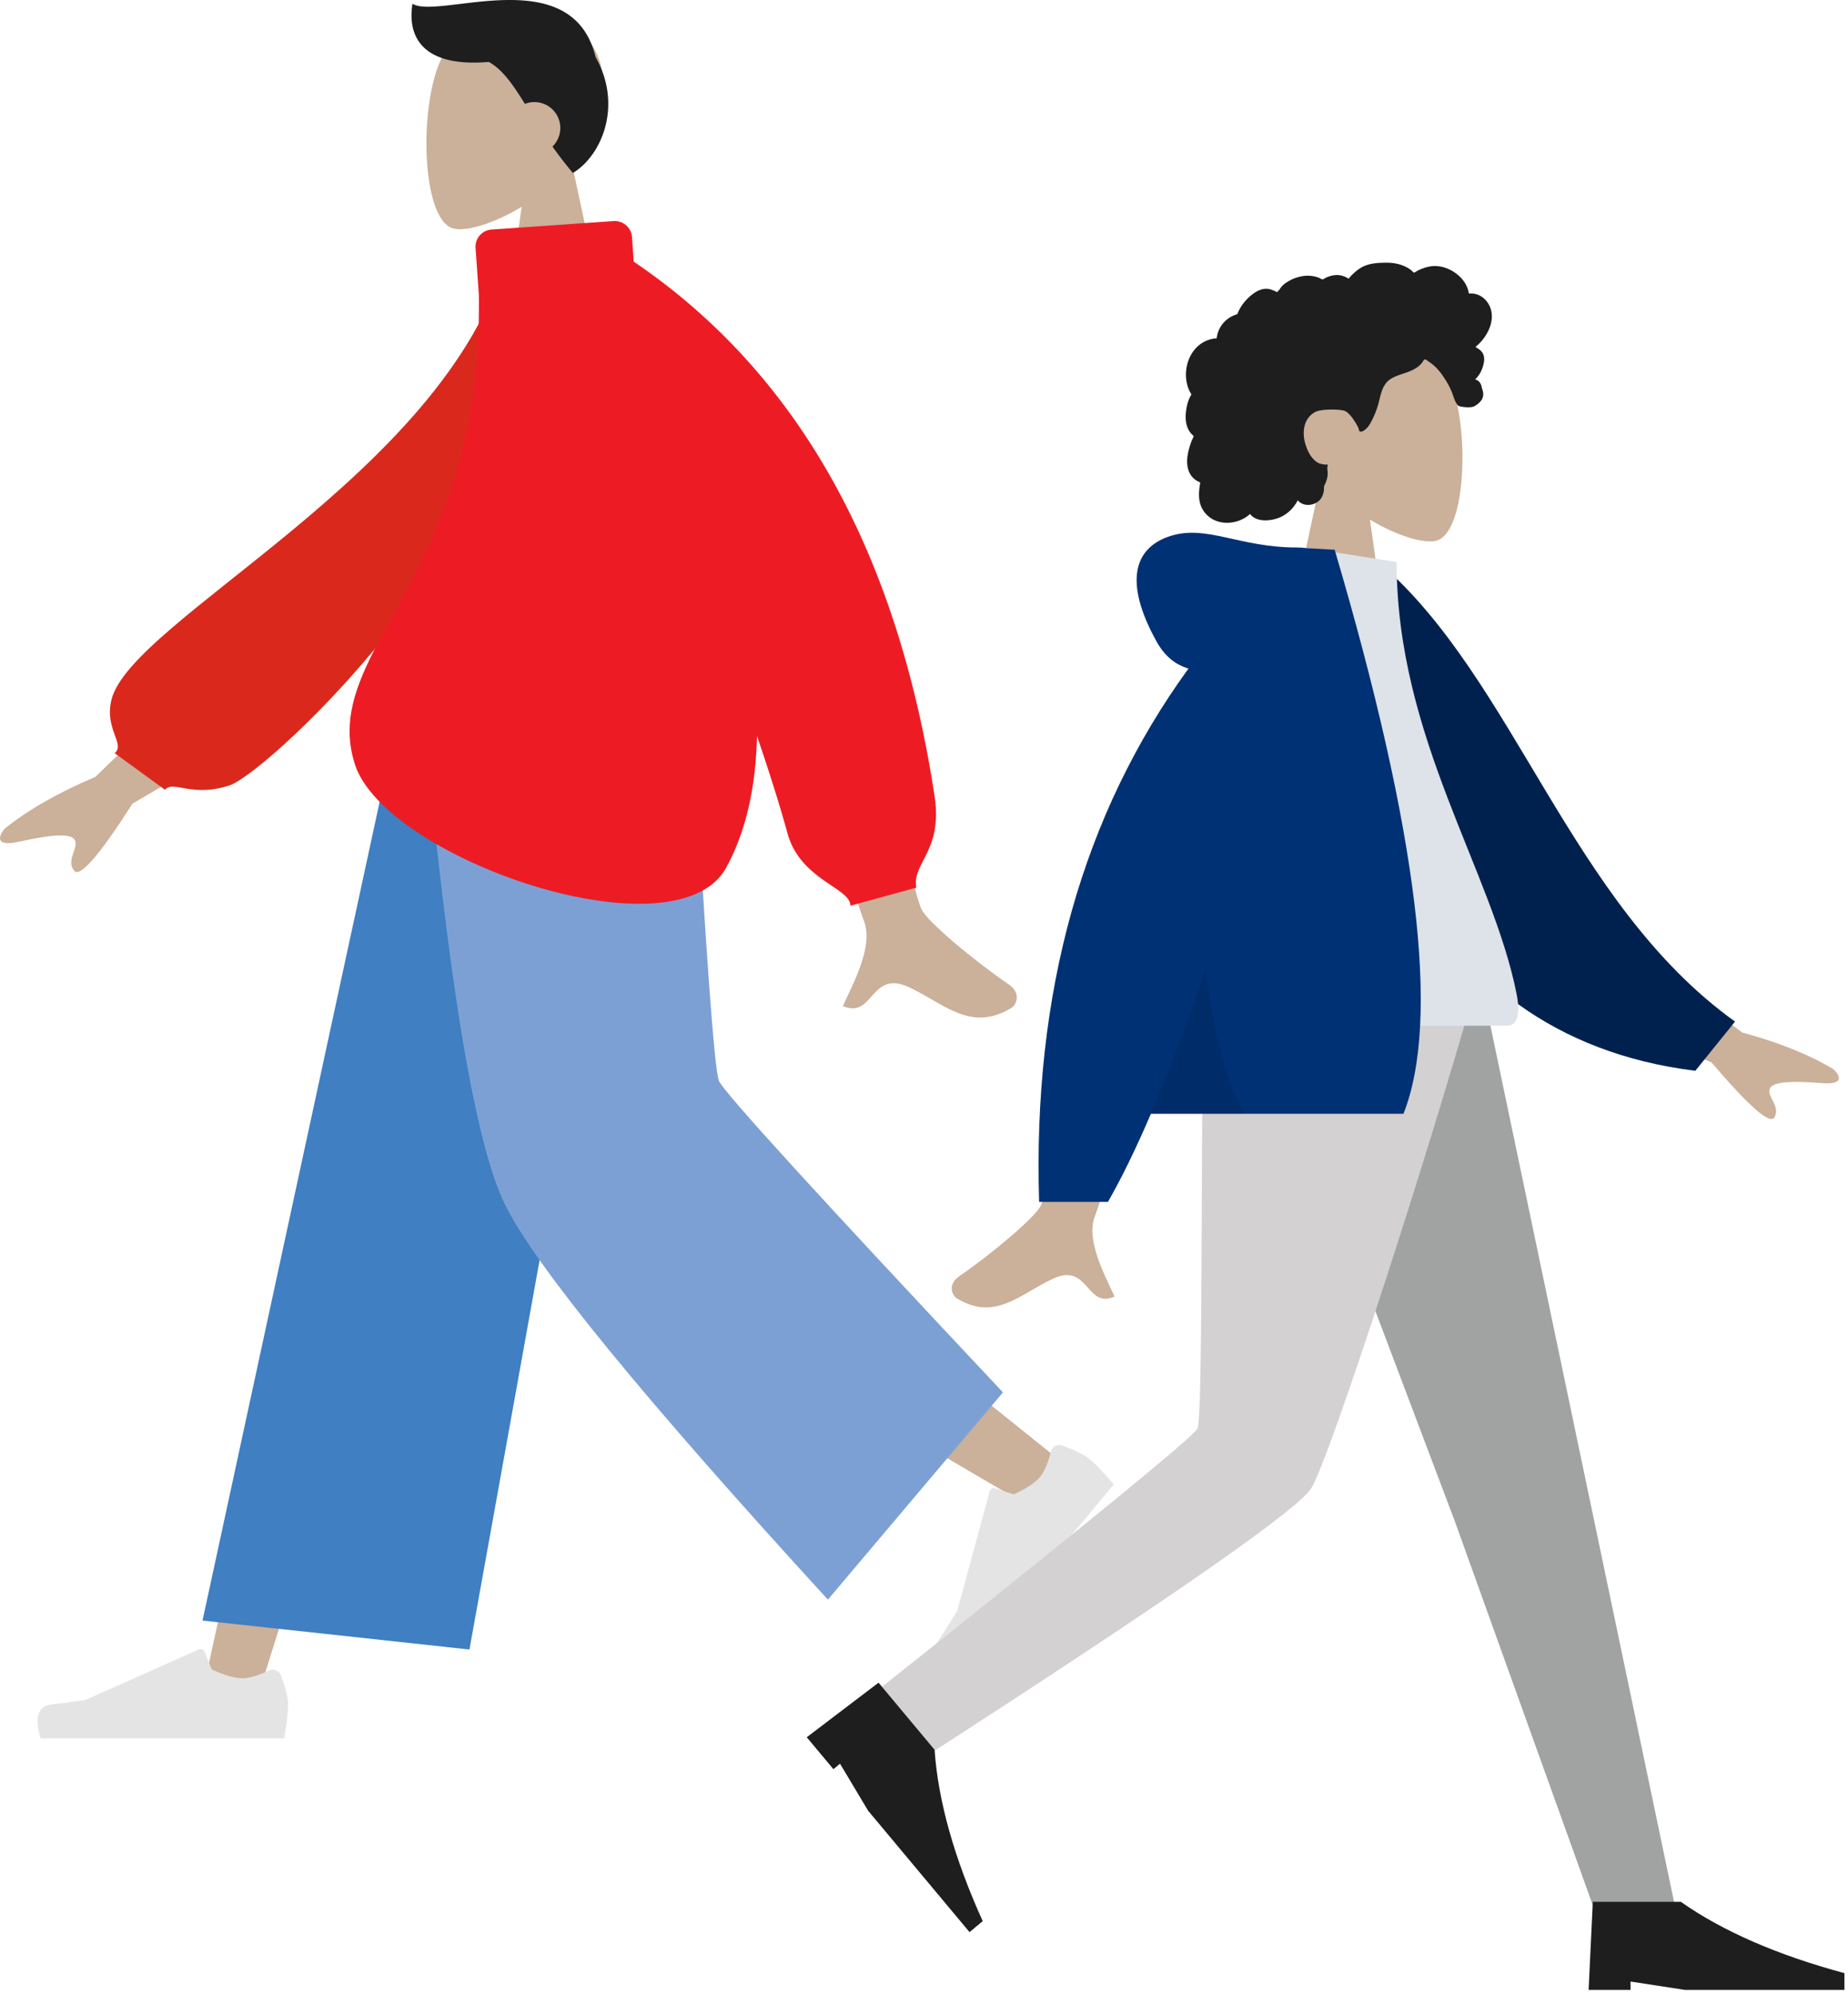 <svg width="394" height="425" fill="none" xmlns="http://www.w3.org/2000/svg">
  <path fill-rule="evenodd" clip-rule="evenodd" d="M121.975 35.105c4.243-4.98 7.114-11.084 6.634-17.922-1.382-19.705-28.811-15.37-34.147-5.425-5.335 9.945-4.701 35.172 2.194 36.949 2.75.709 8.609-1.028 14.571-4.621l-3.742 26.476h22.098l-7.608-35.457Z" fill="#CBB09A"/>
  <path fill-rule="evenodd" clip-rule="evenodd" d="M104.208 13.2c2.998 1.677 5.133 4.82 7.702 8.944a5.524 5.524 0 0 1 5.88 9.096 83.849 83.849 0 0 0 4.352 5.633c6.126-3.675 10.683-14.387 4.834-24.728C121.943-8.57 93.426 4.288 87.94.795c-1.2 7.516 2.669 13.577 16.268 12.405Z" fill="#1E1E1E"/>
  <path fill-rule="evenodd" clip-rule="evenodd" d="M130.472 150.496 85.28 264.878l-30.31 96.699H43.001L89.34 150.496h41.133Z" fill="#CBB09A"/>
  <path fill-rule="evenodd" clip-rule="evenodd" d="M139.573 150.496c.481 40.195 7.499 94.31 8.62 96.815.748 1.671 26.553 22.912 77.415 63.724l-8.244 8.822c-60.013-34.991-91.407-54.821-94.185-59.488-4.165-7-17.727-71.42-28.615-109.873h45.009Z" fill="#CBB09A"/>
  <path fill-rule="evenodd" clip-rule="evenodd" d="M226.471 308.156c2.813 1.018 4.755 1.975 5.826 2.87 1.303 1.089 3.028 2.888 5.175 5.398l-33.037 39.544c-4.359-1.898-5.753-4.07-4.183-6.518a278.179 278.179 0 0 0 3.854-6.149l6.912-25.435a.903.903 0 0 1 1.164-.612l3.941 1.286c2.697-1.226 4.581-2.48 5.652-3.761.87-1.042 1.638-2.841 2.304-5.4.255-.982 1.269-1.548 2.264-1.265.043.013.086.026.128.042ZM59.871 357.113c1.03 2.75 1.545 4.808 1.545 6.173 0 1.66-.276 4.083-.83 7.268H8.656c-1.35-4.461-.57-6.87 2.337-7.225 2.908-.356 5.323-.677 7.246-.964l24.138-10.761a.921.921 0 0 1 1.226.49l1.551 3.764c2.692 1.256 4.88 1.884 6.562 1.884 1.367 0 3.255-.552 5.664-1.657a1.841 1.841 0 0 1 2.492 1.028Z" fill="#E4E4E4"/>
  <path fill-rule="evenodd" clip-rule="evenodd" d="m100.087 351.617-56.906-6.176 42.175-194.945h50.968l-36.237 201.121Z" fill="#3F7FC2"/>
  <path fill-rule="evenodd" clip-rule="evenodd" d="m213.837 296.803-37.327 44.183c-39.316-42.94-62.237-70.959-68.764-84.055-6.526-13.097-12.394-48.575-17.601-106.435h57.381c2.845 50.903 4.763 77.538 5.753 79.907.99 2.369 21.176 24.502 60.558 66.4Z" fill="#7DA0D4"/>
  <path fill-rule="evenodd" clip-rule="evenodd" d="m47.399 139.367-27.06 26.227c-7.873 3.337-14.325 7.022-19.353 11.054-1.131 1.355-2.362 3.952 2.958 2.79 5.321-1.162 10.97-2.147 11.97-.427 1 1.719-1.946 4.353-.098 6.603 1.232 1.5 5.376-3.271 12.432-14.314l28.138-16.482-8.987-15.451ZM179.72 115.63l-20.917.078c15.931 51.282 24.388 78.132 25.371 80.551 2.21 5.443-2.468 13.732-4.468 18.186 6.515 2.896 5.821-7.83 14.039-4.031 7.501 3.467 13.207 9.75 21.874 4.437 1.065-.654 2.233-3.113-.588-5.035-7.029-4.788-17.157-13.168-18.525-15.927-1.867-3.761-7.462-29.848-16.786-78.259Z" fill="#CBB09A"/>
  <path fill-rule="evenodd" clip-rule="evenodd" d="m115.982 56.675-8.26-1.408c-13.012 45.7-79.867 76.851-83.971 93.935-1.505 6.265 3.033 9.432.689 11.34l10.736 7.809c1.818-2.108 5.698 1.748 13.8-.949 8.103-2.697 67.006-56.615 67.006-110.727Z" fill="#DA291C"/>
  <path fill-rule="evenodd" clip-rule="evenodd" d="M102.088 62.75c.952 60.504-34.25 75.937-26.409 100.209 6.475 20.042 68.452 41.588 79.177 21.942 4.341-7.953 6.31-17.571 6.534-28.029 2.741 8.034 4.909 14.95 6.503 20.749 2.751 10.003 13.416 11.593 13.416 15.447l14.052-3.854c-.954-5.235 5.671-7.784 3.894-19.48-7.957-52.406-29.339-90.393-64.143-113.962l-.369-5.229a3.692 3.692 0 0 0-3.932-3.419l-26.004 1.807a3.678 3.678 0 0 0-3.419 3.926c0 .001 0 .002.004.003l.696 9.89Z" fill="#ED1C24"/>
  <path fill-rule="evenodd" clip-rule="evenodd" d="M281.638 102.042c-4.12-4.837-6.909-10.764-6.443-17.405 1.343-19.136 27.981-14.927 33.162-5.268 5.182 9.658 4.566 34.156-2.13 35.883-2.671.688-8.36-.998-14.151-4.488l3.635 25.712H274.25l7.388-34.434Z" fill="#CBB09A"/>
  <path fill-rule="evenodd" clip-rule="evenodd" d="M317.864 65.98c-.444-1.562-1.639-2.9-3.25-3.297a4.281 4.281 0 0 0-1.196-.118c-.144.005-.185.047-.252-.054-.05-.075-.051-.257-.072-.345a6.474 6.474 0 0 0-.243-.806c-.337-.896-.903-1.69-1.586-2.358-1.277-1.25-3.003-2.113-4.796-2.269-.981-.085-1.955.075-2.883.394-.48.165-.946.37-1.4.598-.136.069-.579.404-.716.382-.152-.024-.456-.4-.579-.494-1.521-1.167-3.4-1.626-5.295-1.613-2.139.016-4.198.123-5.982 1.427a11.834 11.834 0 0 0-1.602 1.42c-.1.108-.198.22-.292.335-.16.194-.134.258-.358.122-.859-.521-1.853-.765-2.855-.642a6.398 6.398 0 0 0-1.724.487c-.187.08-.62.4-.82.402-.198.003-.625-.293-.829-.368a6.793 6.793 0 0 0-3.444-.319 8.893 8.893 0 0 0-3.378 1.329c-.486.316-.911.667-1.252 1.138-.147.203-.28.418-.447.606-.098.11-.291.224-.343.364.031-.084-1.306-.6-1.432-.632a3.525 3.525 0 0 0-2.014.076c-1.238.408-2.302 1.32-3.177 2.257a9.043 9.043 0 0 0-1.176 1.579c-.16.271-.306.55-.44.835-.065.138-.107.311-.193.435-.11.16-.184.164-.383.234a6.195 6.195 0 0 0-2.639 1.767 6.07 6.07 0 0 0-1.366 2.896c-.012.063-.019.323-.055.357-.051.046-.254.026-.331.035a6.938 6.938 0 0 0-.793.14 6.559 6.559 0 0 0-1.395.501c-1.729.856-2.966 2.46-3.571 4.265-.635 1.894-.624 4.064.135 5.923.123.3.269.592.44.868.105.169.139.17.071.347-.076.197-.216.39-.306.582a8.398 8.398 0 0 0-.632 1.98c-.213 1.12-.319 2.296-.108 3.424a4.95 4.95 0 0 0 .528 1.502 4.287 4.287 0 0 0 .752.983c.058.057.134.106.183.17.12.154.145.027.084.253-.087.317-.283.63-.403.937-.124.318-.236.64-.338.965a14.044 14.044 0 0 0-.492 2.009c-.211 1.308-.174 2.703.445 3.903.265.514.644.965 1.105 1.315.225.172.469.319.725.441.132.062.3.089.36.216.064.137-.032.409-.053.562-.191 1.33-.286 2.728.11 4.032a5.567 5.567 0 0 0 2.208 2.964c2.02 1.362 4.744 1.285 6.867.195a7.263 7.263 0 0 0 1.533-1.054c1.176 1.583 3.596 1.533 5.315 1.082 2.141-.562 3.859-2.051 4.849-4.007 1.354 1.648 4.195 1.113 5.134-.675a4.29 4.29 0 0 0 .433-1.408c.035-.256.013-.515.039-.77.034-.324.251-.639.375-.953.243-.611.393-1.242.4-1.9.003-.344-.04-.68-.073-1.02-.029-.308.056-.594.104-.897-.549.09-1.218-.058-1.736-.217-.507-.156-.983-.568-1.341-.944-.833-.873-1.341-2.017-1.689-3.156-.763-2.499-.45-5.498 2.064-6.87 1.171-.639 4.68-.636 6.075-.32 1.466.331 3.129 3.568 3.211 3.872.051.188.025.421.198.547.38.275 1.007-.203 1.287-.44.484-.407.829-.95 1.128-1.5a18.578 18.578 0 0 0 1.547-3.794c.286-1.01.469-2.053.842-3.039.372-.98.958-1.856 1.87-2.412.991-.604 2.128-.922 3.216-1.302 1.079-.376 2.139-.836 2.975-1.635.184-.175.363-.362.511-.568.117-.164.232-.476.41-.58.277-.16.681.258.92.41 1.181.75 2.166 1.796 2.96 2.938.79 1.137 1.439 2.23 1.965 3.499.391.94.635 2.146 1.322 2.917.307.344 2.588.553 3.327.252.738-.3 1.566-1.081 1.814-1.57.254-.501.315-1.051.206-1.6-.064-.322-.194-.623-.265-.94-.06-.266-.115-.517-.244-.761a1.88 1.88 0 0 0-1.171-.933 5.473 5.473 0 0 0 1.264-1.714c.314-.674.58-1.494.655-2.234.061-.601-.033-1.224-.362-1.74-.345-.542-.957-.895-1.486-1.233a9.653 9.653 0 0 0 2.068-2.253c1.106-1.655 1.79-3.742 1.228-5.715Z" fill="#1E1E1E"/>
  <path fill-rule="evenodd" clip-rule="evenodd" d="m267.164 210.472 42.993 113.763 30.135 83.85h17.184l-41.424-197.613h-48.888Z" fill="#A1A3A2"/>
  <path fill-rule="evenodd" clip-rule="evenodd" d="M256.538 210.472c-.467 39.035-.129 91.588-1.218 94.022-.726 1.622-23.306 20.104-67.738 55.446l8.857 15.061c52.751-34.019 80.476-53.294 83.173-57.826 4.045-6.799 24.369-69.359 34.943-106.703h-58.017Z" fill="#D3D1D1"/>
  <path fill-rule="evenodd" clip-rule="evenodd" d="m172 370.319 15.306-11.633 11.949 14.301c.753 10.885 4.173 23.061 10.26 36.527l-2.807 2.345-21.621-25.877-5.994-10.026-1.403 1.173-5.69-6.81ZM338.698 424.18l.894-18.778h18.778c8.904 6.259 20.528 11.326 34.873 15.201v3.577h-33.979l-11.624-1.789v1.789h-8.942Z" fill="#1E1E1E"/>
  <path fill-rule="evenodd" clip-rule="evenodd" d="m342.955 199.161 28.523 20.945c7.736 2.087 14.199 4.684 19.389 7.791 1.227 1.117 2.708 3.38-2.376 2.989-5.085-.391-10.451-.574-11.153 1.16-.701 1.735 2.376 3.809.958 6.149-.946 1.56-5.413-2.352-13.401-11.735l-28.245-11.713 6.305-15.586Zm-109.513.723 18.686.073c-11.537 37.246-17.766 57.008-18.686 59.287-2.069 5.128 2.31 12.937 4.182 17.134-6.098 2.729-5.448-7.377-13.141-3.798-7.022 3.267-12.363 9.186-20.476 4.18-.997-.615-2.09-2.932.551-4.743 6.579-4.511 16.06-12.407 17.341-15.006 1.747-3.544 5.595-22.586 11.543-57.127Z" fill="#CBB09A"/>
  <path fill-rule="evenodd" clip-rule="evenodd" d="m286.545 121.475 7.732-1.326c28.689 24.783 40.472 72.393 75.637 97.614l-8.464 10.491c-61.005-7.553-76.125-65.626-74.905-106.779Z" fill="#00214E"/>
  <path fill-rule="evenodd" clip-rule="evenodd" d="M252.839 218.644h68.415c3.126 0 2.537-4.514 2.085-6.792-5.216-26.289-25.575-54.628-25.575-92.05l-19.735-3.094c-16.322 26.251-21.967 58.572-25.19 101.936Z" fill="#DDE3E9"/>
  <path fill-rule="evenodd" clip-rule="evenodd" d="M253.389 142.511c-2.866-.823-5.136-2.745-6.809-5.764-7.213-13.015-4.608-20.181 3.1-22.536 7.709-2.355 14.583 2.496 26.864 2.496.668 0 1.28.042 1.835.126l6.178.352c17.725 60.072 22.613 100.15 14.665 120.236h-53.847c-3.191 7.44-6.244 13.699-9.159 18.778h-14.673c-1.381-44.649 9.234-82.545 31.846-113.688Z" fill="#003174"/>
  <path fill-rule="evenodd" clip-rule="evenodd" d="M257.1 206.57c1.693 14.17 4.446 24.453 8.257 30.851h-19.983c3.722-8.678 7.63-18.961 11.726-30.851Z" fill="#000" fill-opacity=".1"/>
</svg>